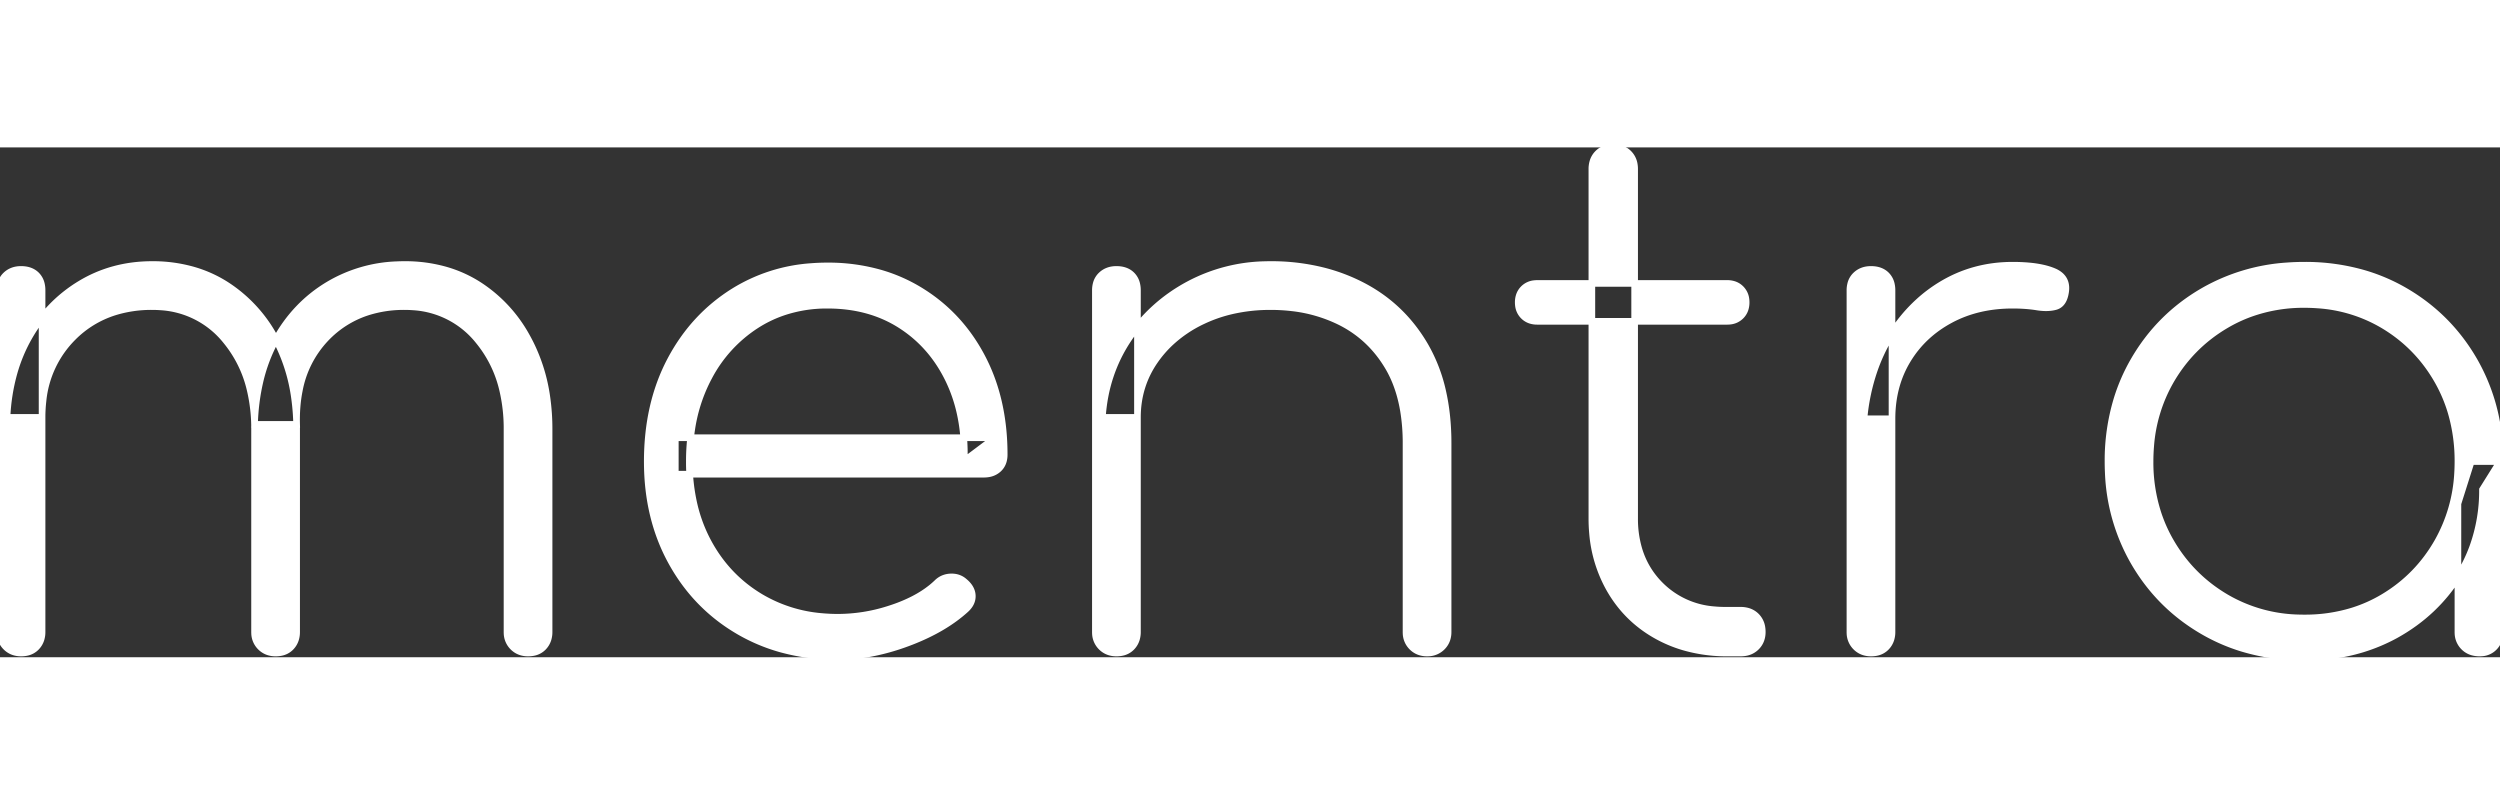 <svg width="1830" height="589" viewBox="0 0 356.5 72.701" xmlns="http://www.w3.org/2000/svg"><rect x="0" y="0" width="356.5" height="72.701" fill="#333333" stroke="none"/><g id="svgGroup" stroke-linecap="round" fill-rule="evenodd" font-size="9pt" stroke="#ffffff" stroke-width="0.25mm" fill="#ffffff" style="stroke:#ffffff;stroke-width:0.25mm;fill:#ffffff"><path d="M 72.3 69.1 L 72.3 40.2 A 23.964 23.964 0 0 0 71.682 34.612 A 17.075 17.075 0 0 0 68.25 27.6 A 12.906 12.906 0 0 0 58.897 22.743 A 16.383 16.383 0 0 0 57.7 22.7 A 17.061 17.061 0 0 0 52.332 23.51 A 14.174 14.174 0 0 0 46.45 27.25 A 14.662 14.662 0 0 0 42.677 34.691 Q 42.233 36.919 42.3 39.5 L 36.3 39.5 A 30.466 30.466 0 0 1 37.059 33.427 A 23.282 23.282 0 0 1 39.3 27.5 Q 42.1 22.4 46.9 19.55 A 20.484 20.484 0 0 1 56.586 16.725 A 24.581 24.581 0 0 1 57.7 16.7 A 20.963 20.963 0 0 1 63.737 17.541 A 17.867 17.867 0 0 1 68.4 19.7 A 20.435 20.435 0 0 1 75.092 26.947 A 24.588 24.588 0 0 1 75.65 28 A 24.869 24.869 0 0 1 77.987 35.645 A 32.061 32.061 0 0 1 78.3 40.2 L 78.3 69.1 A 3.463 3.463 0 0 1 78.148 70.147 A 2.835 2.835 0 0 1 77.5 71.25 A 2.635 2.635 0 0 1 76.05 72.031 A 3.872 3.872 0 0 1 75.3 72.1 A 3.256 3.256 0 0 1 74.217 71.926 A 2.806 2.806 0 0 1 73.15 71.25 A 2.871 2.871 0 0 1 72.305 69.303 A 3.82 3.82 0 0 1 72.3 69.1 Z M 36.3 69.1 L 36.3 40.2 A 23.964 23.964 0 0 0 35.682 34.612 A 17.075 17.075 0 0 0 32.25 27.6 A 12.906 12.906 0 0 0 22.897 22.743 A 16.383 16.383 0 0 0 21.7 22.7 A 17.683 17.683 0 0 0 16.323 23.483 A 14.456 14.456 0 0 0 10.4 27.1 A 14.834 14.834 0 0 0 6.13 36.171 A 20.314 20.314 0 0 0 6 38.5 L 1 38.5 A 27.896 27.896 0 0 1 2.01 32.123 A 22.851 22.851 0 0 1 4.05 27.2 Q 6.8 22.3 11.4 19.5 Q 16 16.7 21.7 16.7 A 20.963 20.963 0 0 1 27.737 17.541 A 17.867 17.867 0 0 1 32.4 19.7 A 20.435 20.435 0 0 1 39.092 26.947 A 24.588 24.588 0 0 1 39.65 28 A 24.869 24.869 0 0 1 41.987 35.645 A 32.061 32.061 0 0 1 42.3 40.2 L 42.3 69.1 A 3.463 3.463 0 0 1 42.148 70.147 A 2.835 2.835 0 0 1 41.5 71.25 A 2.635 2.635 0 0 1 40.05 72.031 A 3.872 3.872 0 0 1 39.3 72.1 A 3.256 3.256 0 0 1 38.217 71.926 A 2.806 2.806 0 0 1 37.15 71.25 A 2.871 2.871 0 0 1 36.305 69.303 A 3.82 3.82 0 0 1 36.3 69.1 Z M 0 69.1 L 0 20.4 A 3.713 3.713 0 0 1 0.11 19.471 A 2.596 2.596 0 0 1 0.85 18.2 Q 1.7 17.4 3 17.4 Q 4.4 17.4 5.2 18.2 A 2.646 2.646 0 0 1 5.906 19.509 A 3.969 3.969 0 0 1 6 20.4 L 6 69.1 A 3.463 3.463 0 0 1 5.848 70.147 A 2.835 2.835 0 0 1 5.2 71.25 A 2.635 2.635 0 0 1 3.75 72.031 A 3.872 3.872 0 0 1 3 72.1 A 3.256 3.256 0 0 1 1.917 71.926 A 2.806 2.806 0 0 1 0.85 71.25 A 2.871 2.871 0 0 1 0.005 69.303 A 3.82 3.82 0 0 1 0 69.1 Z" id="0" vector-effect="non-scaling-stroke"/><path d="M 140.3 46.6 L 96.3 46.6 L 96.3 41.4 L 141.9 41.4 L 137.5 44.7 A 32.227 32.227 0 0 0 137.516 43.709 Q 137.516 40.59 136.895 37.828 A 21.604 21.604 0 0 0 135.3 33.2 Q 132.9 28.2 128.45 25.35 Q 124 22.5 118 22.5 A 19.434 19.434 0 0 0 111.595 23.531 A 17.613 17.613 0 0 0 107.85 25.35 A 19.651 19.651 0 0 0 101.093 32.736 A 23.298 23.298 0 0 0 100.85 33.2 A 23.069 23.069 0 0 0 98.629 40.263 A 30.159 30.159 0 0 0 98.3 44.8 A 26.623 26.623 0 0 0 99.018 51.104 A 21.643 21.643 0 0 0 101 56.3 Q 103.7 61.3 108.5 64.15 A 20.418 20.418 0 0 0 117.132 66.891 A 25.321 25.321 0 0 0 119.5 67 A 23.901 23.901 0 0 0 126.61 65.891 A 27.192 27.192 0 0 0 127.35 65.65 A 21.658 21.658 0 0 0 130.262 64.426 Q 131.765 63.652 132.923 62.7 A 12.043 12.043 0 0 0 133.6 62.1 Q 134.4 61.3 135.55 61.25 A 3.494 3.494 0 0 1 135.702 61.247 Q 136.261 61.247 136.733 61.431 A 2.586 2.586 0 0 1 137.5 61.9 Q 138.356 62.601 138.576 63.422 A 2.233 2.233 0 0 1 138.65 63.9 Q 138.7 65 137.7 65.9 Q 134.7 68.619 129.986 70.459 A 36.427 36.427 0 0 1 129.35 70.7 A 31.905 31.905 0 0 1 124.005 72.183 A 25.219 25.219 0 0 1 119.5 72.6 A 29.97 29.97 0 0 1 111.275 71.508 A 25.601 25.601 0 0 1 105.45 69.05 Q 99.3 65.5 95.8 59.2 Q 92.3 52.9 92.3 44.8 Q 92.3 36.6 95.6 30.35 Q 98.9 24.1 104.7 20.5 A 24.061 24.061 0 0 1 115.684 16.989 A 29.684 29.684 0 0 1 118 16.9 A 26.98 26.98 0 0 1 125.585 17.932 A 23.079 23.079 0 0 1 131.1 20.35 Q 136.8 23.8 140 29.85 Q 143.2 35.9 143.2 43.8 A 3.415 3.415 0 0 1 143.097 44.663 A 2.432 2.432 0 0 1 142.4 45.85 A 2.721 2.721 0 0 1 140.994 46.54 A 3.86 3.86 0 0 1 140.3 46.6 Z" id="1" vector-effect="non-scaling-stroke"/><path d="M 200.5 69.1 L 200.5 42.2 A 28.167 28.167 0 0 0 200.142 37.574 Q 199.712 34.996 198.768 32.883 A 15.476 15.476 0 0 0 197.95 31.3 Q 195.4 27 191.05 24.85 A 20.766 20.766 0 0 0 184.203 22.87 A 25.871 25.871 0 0 0 181.2 22.7 A 24.412 24.412 0 0 0 175.548 23.331 A 20.239 20.239 0 0 0 171.5 24.75 A 17.915 17.915 0 0 0 166.878 27.871 A 16.044 16.044 0 0 0 164.7 30.4 Q 162.2 34 162.2 38.5 L 157.2 38.5 Q 157.6 32.3 160.9 27.35 Q 164.2 22.4 169.5 19.55 A 24.126 24.126 0 0 1 180.404 16.711 A 28.293 28.293 0 0 1 181.2 16.7 A 30.276 30.276 0 0 1 188.841 17.634 A 25.82 25.82 0 0 1 194.15 19.65 Q 199.9 22.6 203.2 28.25 A 23.091 23.091 0 0 1 205.775 35.001 Q 206.41 37.896 206.489 41.237 A 40.6 40.6 0 0 1 206.5 42.2 L 206.5 69.1 A 3.256 3.256 0 0 1 206.326 70.184 A 2.806 2.806 0 0 1 205.65 71.25 A 2.871 2.871 0 0 1 203.703 72.095 A 3.82 3.82 0 0 1 203.5 72.1 A 3.256 3.256 0 0 1 202.417 71.926 A 2.806 2.806 0 0 1 201.35 71.25 A 2.871 2.871 0 0 1 200.505 69.303 A 3.82 3.82 0 0 1 200.5 69.1 Z M 156.2 69.1 L 156.2 20.4 A 3.713 3.713 0 0 1 156.31 19.471 A 2.596 2.596 0 0 1 157.05 18.2 Q 157.9 17.4 159.2 17.4 Q 160.6 17.4 161.4 18.2 A 2.646 2.646 0 0 1 162.106 19.509 A 3.969 3.969 0 0 1 162.2 20.4 L 162.2 69.1 A 3.463 3.463 0 0 1 162.048 70.147 A 2.835 2.835 0 0 1 161.4 71.25 A 2.635 2.635 0 0 1 159.95 72.031 A 3.872 3.872 0 0 1 159.2 72.1 A 3.256 3.256 0 0 1 158.117 71.926 A 2.806 2.806 0 0 1 157.05 71.25 A 2.871 2.871 0 0 1 156.205 69.303 A 3.82 3.82 0 0 1 156.2 69.1 Z" id="2" vector-effect="non-scaling-stroke"/><path d="M 248.2 72.1 L 245.9 72.1 A 21.873 21.873 0 0 1 240.092 71.244 A 18.728 18.728 0 0 1 236.1 69.55 Q 231.8 67.1 229.4 62.75 A 19.397 19.397 0 0 1 227.092 55.005 A 23.772 23.772 0 0 1 227 52.9 L 227 3.1 A 3.74 3.74 0 0 1 227.127 2.1 A 2.787 2.787 0 0 1 227.85 0.85 A 2.871 2.871 0 0 1 229.797 0.005 A 3.82 3.82 0 0 1 230 0 A 3.74 3.74 0 0 1 231.001 0.127 A 2.787 2.787 0 0 1 232.25 0.85 A 2.852 2.852 0 0 1 233.05 2.454 A 4.025 4.025 0 0 1 233.1 3.1 L 233.1 52.9 A 15.256 15.256 0 0 0 233.694 57.258 A 12.012 12.012 0 0 0 236.7 62.35 A 12.112 12.112 0 0 0 244.417 65.926 A 16.498 16.498 0 0 0 246 66 L 248.2 66 A 3.74 3.74 0 0 1 249.201 66.127 A 2.787 2.787 0 0 1 250.45 66.85 A 2.852 2.852 0 0 1 251.25 68.454 A 4.025 4.025 0 0 1 251.3 69.1 A 3.256 3.256 0 0 1 251.126 70.184 A 2.806 2.806 0 0 1 250.45 71.25 A 2.852 2.852 0 0 1 248.846 72.05 A 4.025 4.025 0 0 1 248.2 72.1 Z M 246.3 24.8 L 219.2 24.8 A 3.127 3.127 0 0 1 218.299 24.676 A 2.46 2.46 0 0 1 217.25 24.05 A 2.525 2.525 0 0 1 216.527 22.534 A 3.471 3.471 0 0 1 216.5 22.1 A 3.127 3.127 0 0 1 216.624 21.199 A 2.46 2.46 0 0 1 217.25 20.15 A 2.525 2.525 0 0 1 218.766 19.427 A 3.471 3.471 0 0 1 219.2 19.4 L 246.3 19.4 A 3.127 3.127 0 0 1 247.201 19.524 A 2.46 2.46 0 0 1 248.25 20.15 A 2.525 2.525 0 0 1 248.974 21.666 A 3.471 3.471 0 0 1 249 22.1 A 3.127 3.127 0 0 1 248.876 23.001 A 2.46 2.46 0 0 1 248.25 24.05 A 2.525 2.525 0 0 1 246.734 24.774 A 3.471 3.471 0 0 1 246.3 24.8 Z" id="3" vector-effect="non-scaling-stroke"/><path d="M 263.8 69.1 L 263.8 20.4 A 3.713 3.713 0 0 1 263.91 19.471 A 2.596 2.596 0 0 1 264.65 18.2 Q 265.5 17.4 266.8 17.4 Q 268.2 17.4 269 18.2 A 2.646 2.646 0 0 1 269.706 19.509 A 3.969 3.969 0 0 1 269.8 20.4 L 269.8 69.1 A 3.463 3.463 0 0 1 269.648 70.147 A 2.835 2.835 0 0 1 269 71.25 A 2.635 2.635 0 0 1 267.55 72.031 A 3.872 3.872 0 0 1 266.8 72.1 A 3.256 3.256 0 0 1 265.717 71.926 A 2.806 2.806 0 0 1 264.65 71.25 A 2.871 2.871 0 0 1 263.805 69.303 A 3.82 3.82 0 0 1 263.8 69.1 Z M 269.8 38.7 L 265.8 38.7 A 29.399 29.399 0 0 1 267.263 31.785 A 24.884 24.884 0 0 1 269.3 27.35 A 22.349 22.349 0 0 1 274.347 21.345 A 20.954 20.954 0 0 1 276.8 19.6 Q 281.4 16.8 287 16.8 A 25.929 25.929 0 0 1 289.184 16.886 Q 291.448 17.078 292.9 17.7 A 3.457 3.457 0 0 1 293.739 18.197 Q 294.883 19.137 294.5 20.9 A 3.531 3.531 0 0 1 294.285 21.61 Q 294.112 22.011 293.847 22.274 A 1.662 1.662 0 0 1 293.1 22.7 Q 292.219 22.94 291.049 22.828 A 9.451 9.451 0 0 1 290.45 22.75 A 19.022 19.022 0 0 0 288.704 22.555 A 25.333 25.333 0 0 0 287 22.5 Q 282 22.5 278.1 24.6 Q 274.2 26.7 272 30.35 Q 269.8 34 269.8 38.7 Z" id="4" vector-effect="non-scaling-stroke"/><path d="M 356.5 44.8 A 33.476 33.476 0 0 0 356.411 42.34 A 27.602 27.602 0 0 0 352.85 30.45 Q 349.2 24.1 342.9 20.45 A 26.242 26.242 0 0 0 337.282 18.02 A 30.004 30.004 0 0 0 328.6 16.8 A 33.476 33.476 0 0 0 326.14 16.889 A 27.602 27.602 0 0 0 314.25 20.45 Q 307.9 24.1 304.25 30.45 A 26.624 26.624 0 0 0 301.887 35.882 A 30.079 30.079 0 0 0 300.6 44.8 A 33.217 33.217 0 0 0 300.638 46.389 A 27.679 27.679 0 0 0 304.25 59.05 Q 307.9 65.4 314.25 69.05 A 26.624 26.624 0 0 0 319.682 71.413 A 30.079 30.079 0 0 0 328.6 72.7 A 31.438 31.438 0 0 0 331.934 72.527 A 25.311 25.311 0 0 0 341.6 69.55 Q 347.3 66.4 350.65 61 A 21.847 21.847 0 0 0 352.625 56.938 A 23.638 23.638 0 0 0 354 48.8 L 356.5 44.8 L 352.4 44.8 L 350.5 50.8 L 350.5 69.1 A 3.82 3.82 0 0 0 350.505 69.303 A 2.871 2.871 0 0 0 351.35 71.25 A 2.787 2.787 0 0 0 352.6 71.973 A 3.74 3.74 0 0 0 353.6 72.1 A 3.672 3.672 0 0 0 353.961 72.083 A 2.664 2.664 0 0 0 355.7 71.25 A 2.835 2.835 0 0 0 356.348 70.147 A 3.463 3.463 0 0 0 356.5 69.1 L 356.5 44.8 Z M 328.6 67.1 A 22.99 22.99 0 0 0 335.519 66.087 A 20.303 20.303 0 0 0 339.85 64.15 Q 344.8 61.2 347.65 56.15 A 22.259 22.259 0 0 0 350.453 46.404 A 26.838 26.838 0 0 0 350.5 44.8 A 24.587 24.587 0 0 0 349.548 37.851 A 21.347 21.347 0 0 0 347.65 33.35 Q 344.8 28.3 339.85 25.35 A 21.03 21.03 0 0 0 330.536 22.472 A 25.64 25.64 0 0 0 328.6 22.4 A 22.409 22.409 0 0 0 320.811 23.732 A 20.856 20.856 0 0 0 317.4 25.35 Q 312.4 28.3 309.5 33.35 A 21.958 21.958 0 0 0 306.686 42.64 A 26.812 26.812 0 0 0 306.6 44.8 A 23.531 23.531 0 0 0 307.733 52.187 A 21.259 21.259 0 0 0 309.5 56.15 Q 312.4 61.2 317.4 64.15 A 21.449 21.449 0 0 0 327.83 67.089 A 25.6 25.6 0 0 0 328.6 67.1 Z" id="5" vector-effect="non-scaling-stroke"/></g></svg>